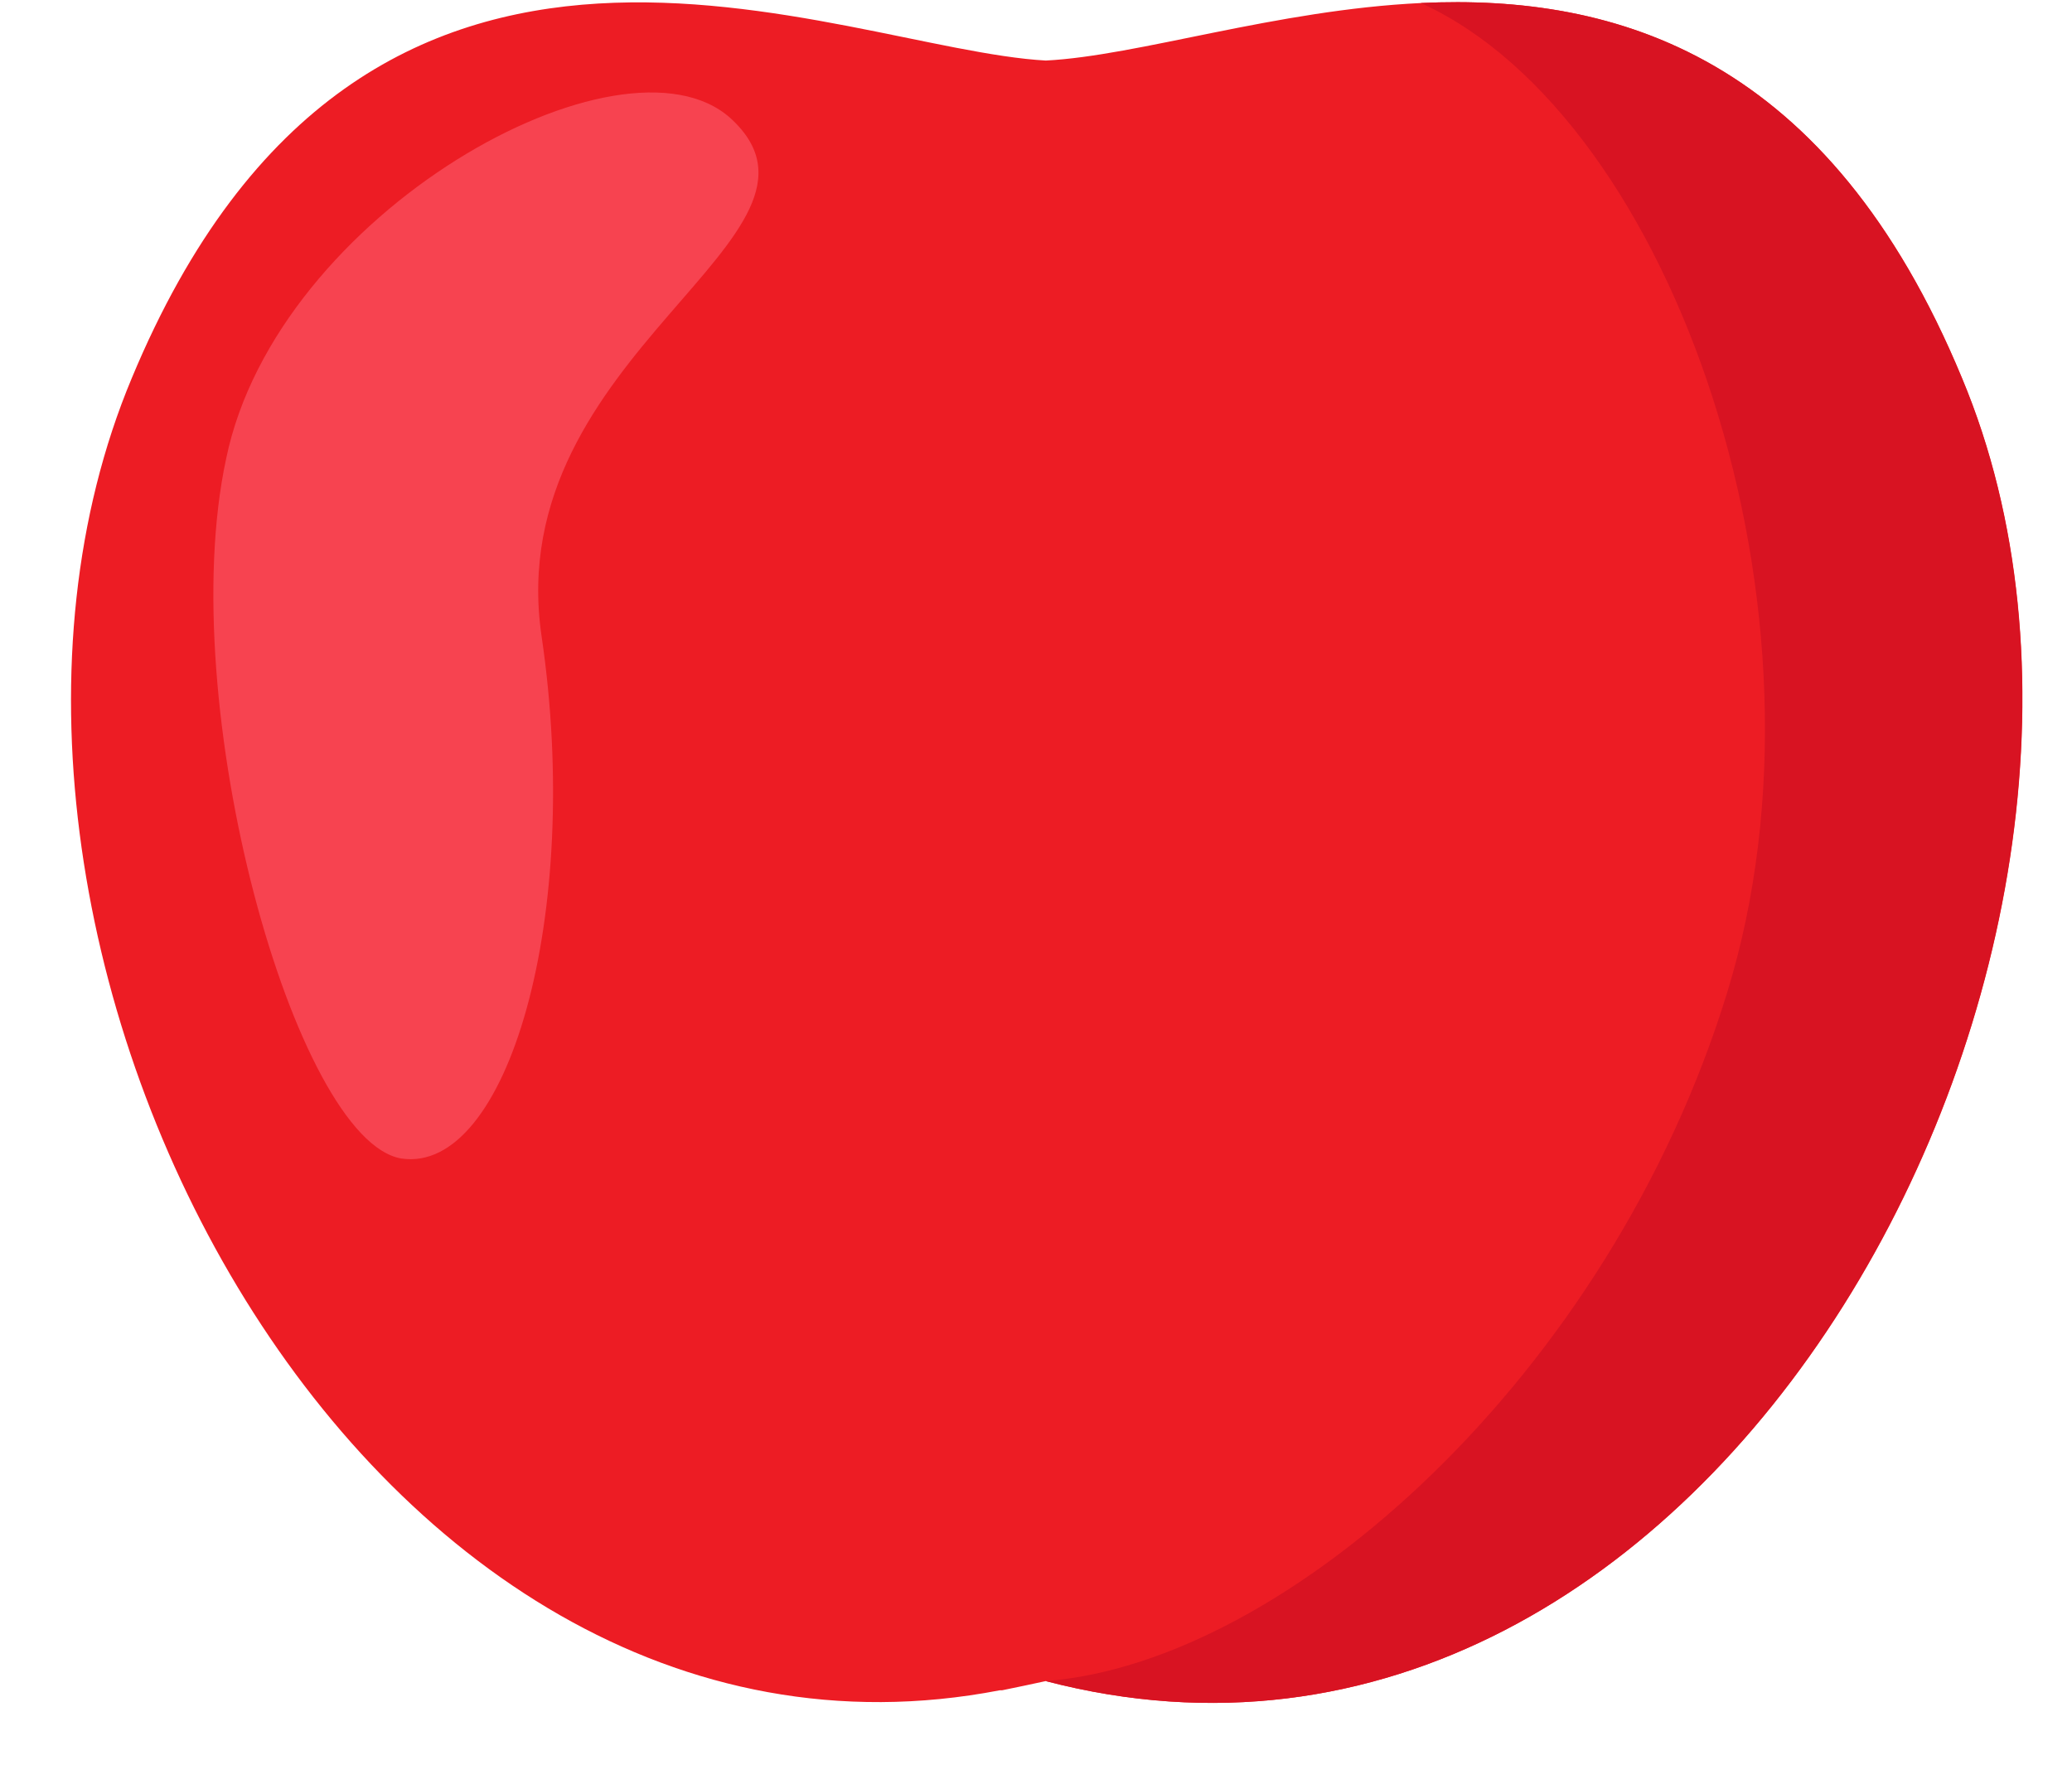 <svg width="22" height="19" viewBox="0 0 22 19" fill="none" xmlns="http://www.w3.org/2000/svg">
<path d="M11.104 17.853C10.957 17.885 10.802 17.918 10.639 17.951C10.639 17.951 10.631 17.951 10.615 17.951C3.77 19.271 -1.046 9.859 1.399 4.016C3.892 -1.973 8.879 0.52 11.104 0.643C12.082 0.594 13.549 0.105 15.089 0.032C17.166 -0.066 19.416 0.594 20.833 4.016C23.327 9.981 18.218 19.711 11.104 17.853Z" fill="#ED1C24"/>
<path d="M11.102 17.853C13.668 17.657 17.091 14.601 18.338 10.543C19.584 6.51 17.775 1.254 15.086 0.032C17.164 -0.066 19.413 0.594 20.831 4.016C23.325 9.981 18.215 19.711 11.102 17.853Z" fill="#D81322"/>
<path d="M7.755 1.254C6.606 0.227 2.939 2.256 2.401 4.872C1.839 7.488 3.135 12.108 4.259 12.303C5.384 12.475 6.19 9.737 5.75 6.754C5.31 3.747 9.124 2.501 7.755 1.254Z" fill="#F74350"/>
</svg>

